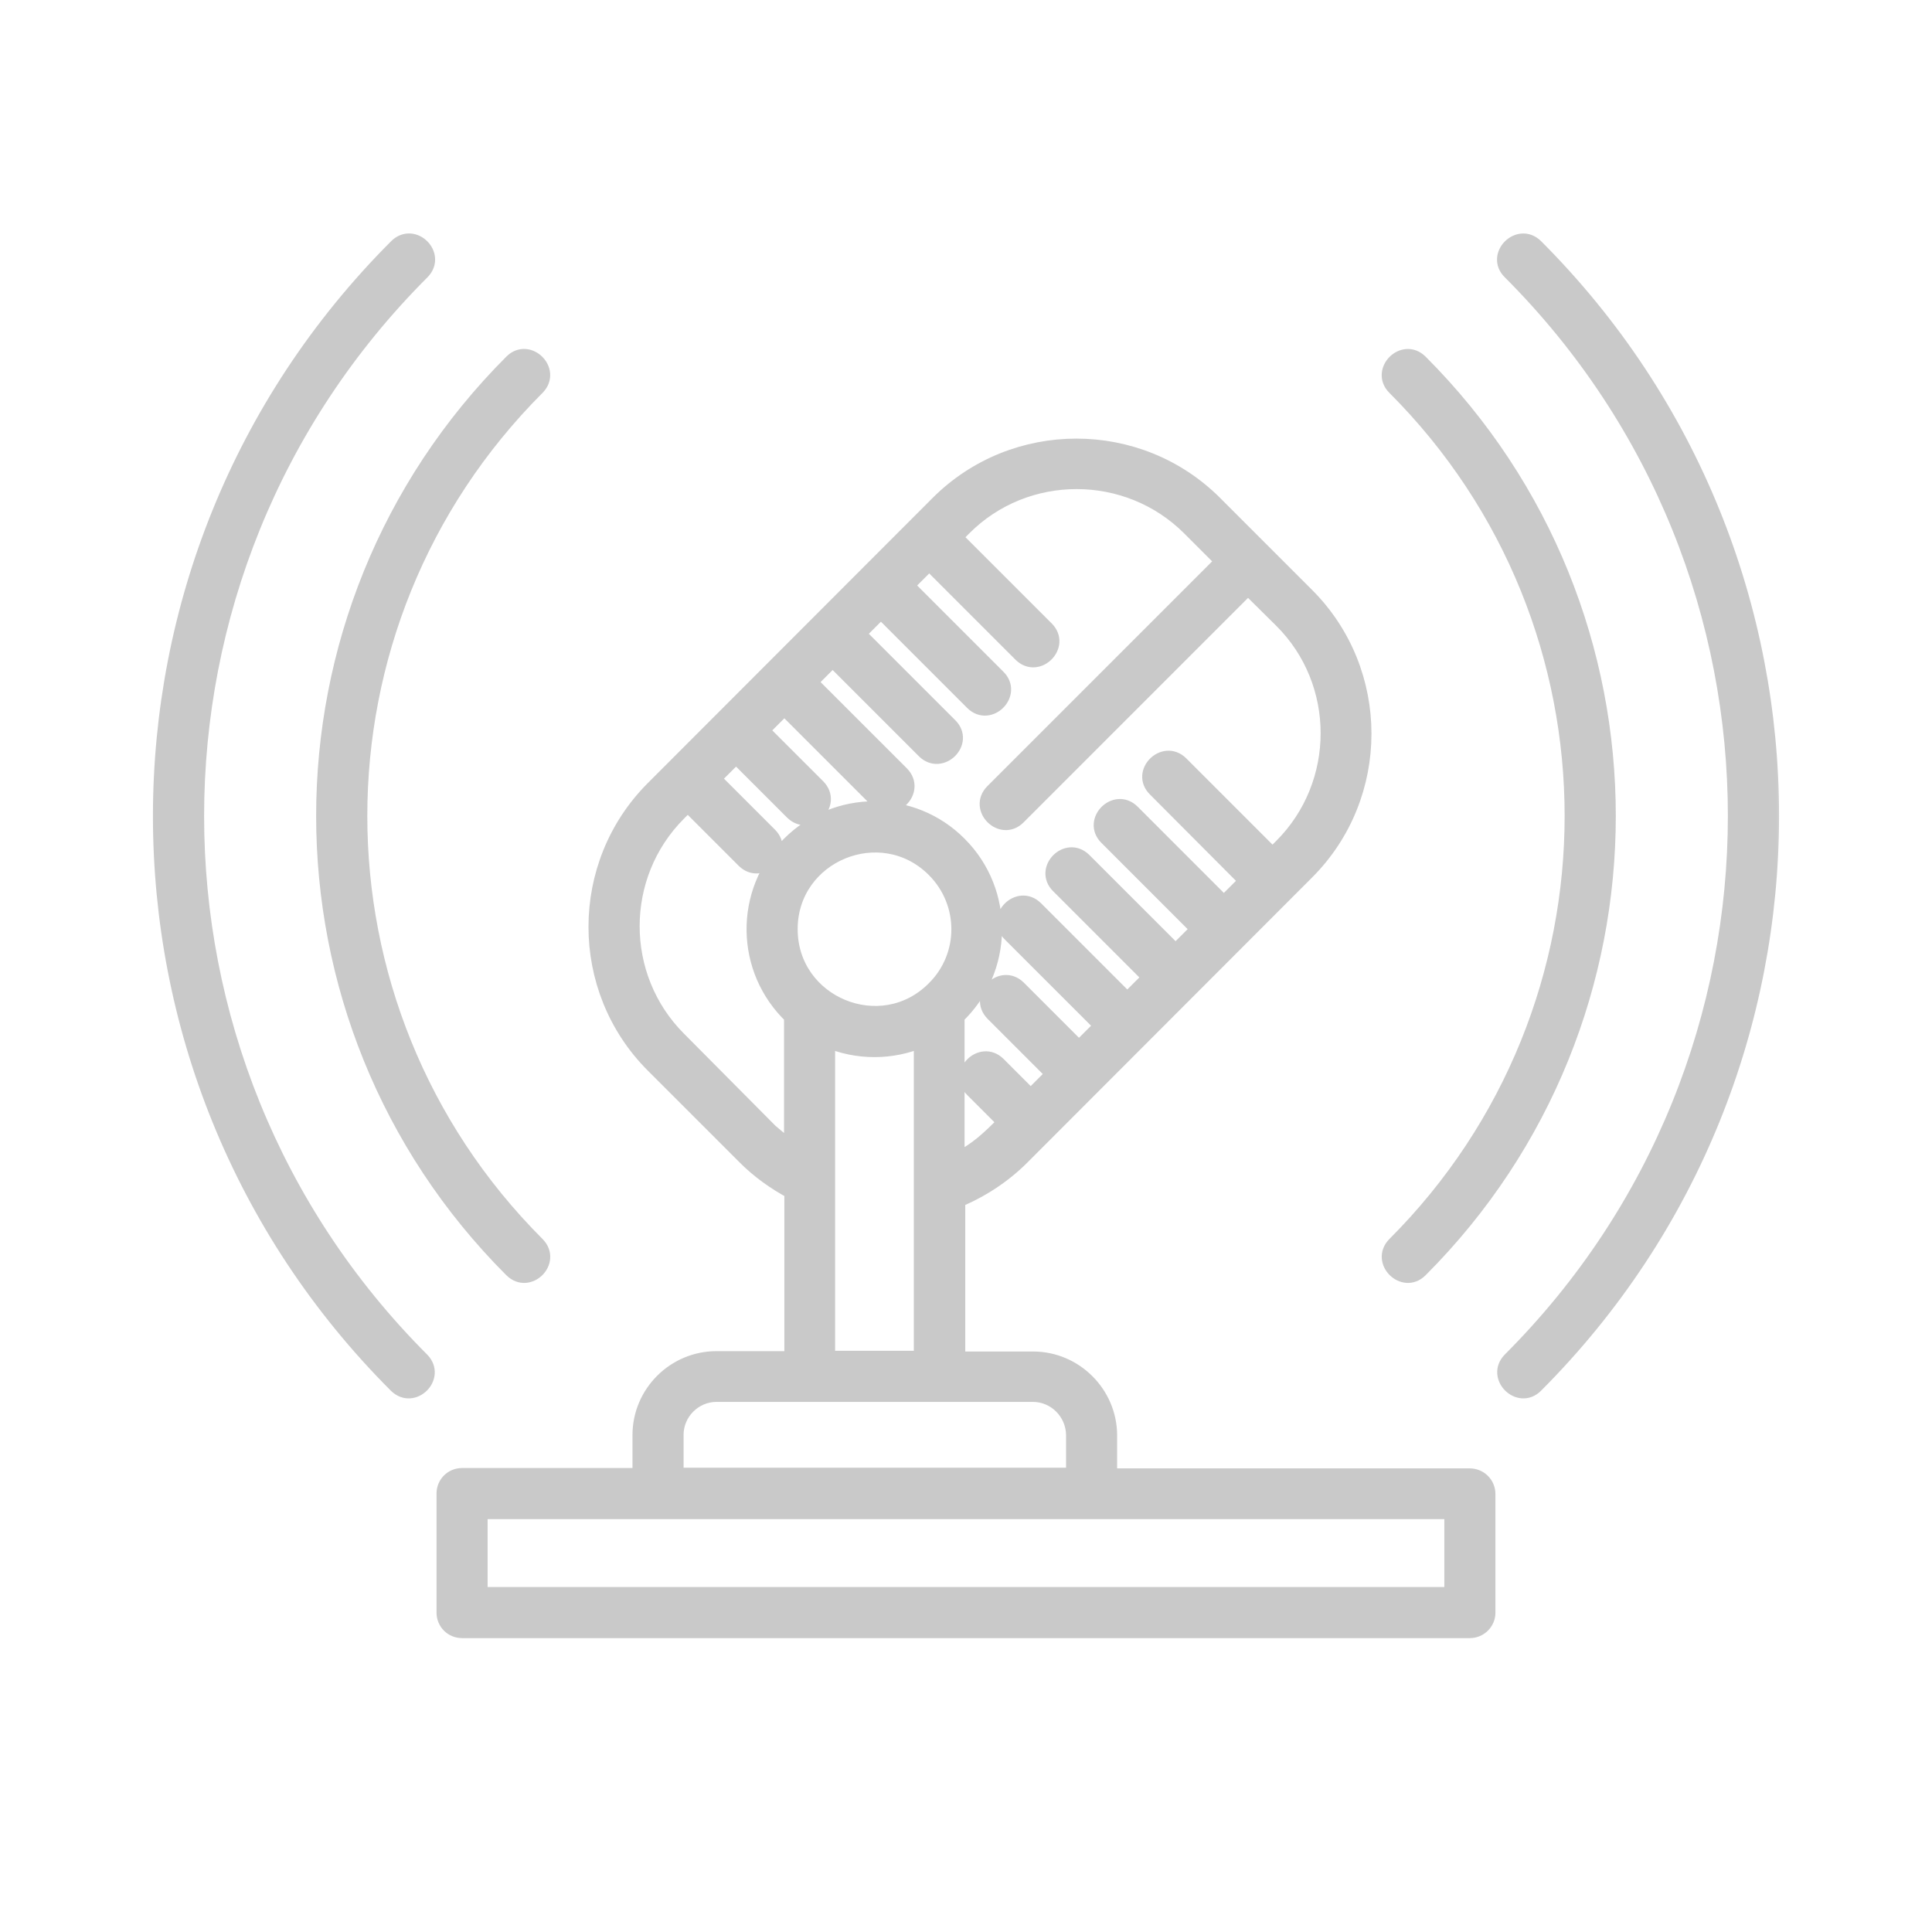 <svg width="64" height="64" viewBox="0 0 64 64" fill="none" xmlns="http://www.w3.org/2000/svg">
<mask id="path-1-outside-1_309_279" maskUnits="userSpaceOnUse" x="4.333" y="7" width="55" height="48" fill="black">
<rect fill="white" x="4.333" y="7" width="55" height="48"/>
<path d="M15.886 52.838H48.112V50.056H15.886V52.838ZM48.691 53.998H15.307C14.982 53.998 14.727 53.742 14.727 53.418V49.477C14.727 49.152 14.982 48.897 15.307 48.897H21.218V47.541C21.218 46.15 22.355 45.025 23.734 45.025H26.249V39.461C25.681 39.16 25.148 38.777 24.696 38.325L21.647 35.276C19.132 32.761 19.132 28.646 21.647 26.13L31.083 16.683C33.599 14.167 37.714 14.167 40.229 16.683L43.278 19.732C45.794 22.247 45.794 26.362 43.278 28.878L33.842 38.325C33.239 38.928 32.498 39.415 31.709 39.739V45.037H34.225C35.604 45.037 36.74 46.173 36.74 47.552V48.909H48.691C49.005 48.909 49.271 49.164 49.271 49.488V53.429C49.271 53.731 49.016 53.998 48.691 53.998ZM46.211 12.823C45.678 12.29 46.489 11.466 47.034 12C55.334 20.3 55.334 33.758 47.034 42.058C46.501 42.591 45.678 41.78 46.211 41.235C54.059 33.387 54.059 20.671 46.211 12.823ZM17.787 41.235C18.32 41.78 17.509 42.591 16.964 42.058C8.664 33.758 8.664 20.3 16.964 12C17.497 11.466 18.32 12.278 17.787 12.823C9.939 20.671 9.939 33.387 17.787 41.235ZM13.962 45.06C14.495 45.605 13.684 46.416 13.139 45.883C2.729 35.474 2.729 18.596 13.15 8.174C13.695 7.641 14.507 8.453 13.973 8.997C4.004 18.955 4.004 35.103 13.962 45.06ZM50.036 8.997C49.491 8.464 50.314 7.641 50.859 8.174C61.269 18.584 61.269 35.462 50.859 45.883C50.326 46.416 49.503 45.605 50.036 45.06C59.994 35.103 59.994 18.955 50.036 8.997ZM41.342 19.43L33.715 27.058C33.181 27.591 32.358 26.779 32.892 26.235L40.531 18.596L39.418 17.483C37.355 15.419 33.97 15.419 31.918 17.483L31.605 17.796L34.654 20.844C35.187 21.378 34.375 22.201 33.831 21.668L30.782 18.619L30.005 19.395L33.054 22.444C33.587 22.977 32.776 23.8 32.231 23.267L29.182 20.218L28.405 20.995L31.454 24.044C31.999 24.577 31.176 25.4 30.631 24.867L27.582 21.818L26.806 22.595L29.855 25.643C30.388 26.188 29.576 27 29.032 26.467L25.983 23.418L25.206 24.195L27.084 26.072C27.617 26.617 26.806 27.429 26.261 26.895L24.383 25.018L23.606 25.794L25.484 27.672C26.018 28.205 25.206 29.028 24.661 28.495L22.783 26.617L22.47 26.93C20.407 28.994 20.407 32.367 22.47 34.43L25.508 37.49L26.238 38.105V33.665C24.615 32.123 24.58 29.562 26.157 27.974C27.71 26.42 30.226 26.42 31.767 27.974C33.344 29.55 33.309 32.123 31.686 33.665V38.453C32.405 38.093 32.752 37.734 33.321 37.178L32.231 36.088C31.686 35.555 32.509 34.732 33.054 35.265L34.144 36.355L34.92 35.578L32.903 33.561C32.37 33.016 33.181 32.205 33.726 32.738L35.743 34.755L36.52 33.978L33.471 30.93C32.926 30.396 33.749 29.573 34.294 30.106L37.343 33.155L38.12 32.379L35.071 29.33C34.538 28.797 35.349 27.974 35.894 28.507L38.943 31.555L39.719 30.779L36.671 27.73C36.137 27.197 36.949 26.374 37.494 26.907L40.542 29.956L41.319 29.179L38.282 26.13C37.737 25.597 38.56 24.774 39.105 25.307L42.154 28.356L42.467 28.043C44.53 25.98 44.53 22.595 42.467 20.543L41.342 19.43ZM30.538 34.43C29.541 34.859 28.394 34.859 27.397 34.43V45.014H30.538V34.43ZM30.956 28.797C29.194 27.035 26.157 28.287 26.157 30.779C26.157 33.271 29.194 34.535 30.956 32.761C32.057 31.671 32.057 29.898 30.956 28.797ZM34.213 46.173H23.734C22.992 46.173 22.378 46.787 22.378 47.529V48.886H35.581V47.529C35.569 46.787 34.967 46.173 34.213 46.173Z"/>
</mask>
<path d="M15.886 52.838H48.112V50.056H15.886V52.838ZM48.691 53.998H15.307C14.982 53.998 14.727 53.742 14.727 53.418V49.477C14.727 49.152 14.982 48.897 15.307 48.897H21.218V47.541C21.218 46.15 22.355 45.025 23.734 45.025H26.249V39.461C25.681 39.16 25.148 38.777 24.696 38.325L21.647 35.276C19.132 32.761 19.132 28.646 21.647 26.13L31.083 16.683C33.599 14.167 37.714 14.167 40.229 16.683L43.278 19.732C45.794 22.247 45.794 26.362 43.278 28.878L33.842 38.325C33.239 38.928 32.498 39.415 31.709 39.739V45.037H34.225C35.604 45.037 36.74 46.173 36.74 47.552V48.909H48.691C49.005 48.909 49.271 49.164 49.271 49.488V53.429C49.271 53.731 49.016 53.998 48.691 53.998ZM46.211 12.823C45.678 12.29 46.489 11.466 47.034 12C55.334 20.3 55.334 33.758 47.034 42.058C46.501 42.591 45.678 41.78 46.211 41.235C54.059 33.387 54.059 20.671 46.211 12.823ZM17.787 41.235C18.32 41.78 17.509 42.591 16.964 42.058C8.664 33.758 8.664 20.3 16.964 12C17.497 11.466 18.32 12.278 17.787 12.823C9.939 20.671 9.939 33.387 17.787 41.235ZM13.962 45.06C14.495 45.605 13.684 46.416 13.139 45.883C2.729 35.474 2.729 18.596 13.15 8.174C13.695 7.641 14.507 8.453 13.973 8.997C4.004 18.955 4.004 35.103 13.962 45.06ZM50.036 8.997C49.491 8.464 50.314 7.641 50.859 8.174C61.269 18.584 61.269 35.462 50.859 45.883C50.326 46.416 49.503 45.605 50.036 45.06C59.994 35.103 59.994 18.955 50.036 8.997ZM41.342 19.43L33.715 27.058C33.181 27.591 32.358 26.779 32.892 26.235L40.531 18.596L39.418 17.483C37.355 15.419 33.97 15.419 31.918 17.483L31.605 17.796L34.654 20.844C35.187 21.378 34.375 22.201 33.831 21.668L30.782 18.619L30.005 19.395L33.054 22.444C33.587 22.977 32.776 23.8 32.231 23.267L29.182 20.218L28.405 20.995L31.454 24.044C31.999 24.577 31.176 25.4 30.631 24.867L27.582 21.818L26.806 22.595L29.855 25.643C30.388 26.188 29.576 27 29.032 26.467L25.983 23.418L25.206 24.195L27.084 26.072C27.617 26.617 26.806 27.429 26.261 26.895L24.383 25.018L23.606 25.794L25.484 27.672C26.018 28.205 25.206 29.028 24.661 28.495L22.783 26.617L22.47 26.93C20.407 28.994 20.407 32.367 22.47 34.43L25.508 37.49L26.238 38.105V33.665C24.615 32.123 24.58 29.562 26.157 27.974C27.71 26.42 30.226 26.42 31.767 27.974C33.344 29.55 33.309 32.123 31.686 33.665V38.453C32.405 38.093 32.752 37.734 33.321 37.178L32.231 36.088C31.686 35.555 32.509 34.732 33.054 35.265L34.144 36.355L34.92 35.578L32.903 33.561C32.37 33.016 33.181 32.205 33.726 32.738L35.743 34.755L36.52 33.978L33.471 30.93C32.926 30.396 33.749 29.573 34.294 30.106L37.343 33.155L38.12 32.379L35.071 29.33C34.538 28.797 35.349 27.974 35.894 28.507L38.943 31.555L39.719 30.779L36.671 27.73C36.137 27.197 36.949 26.374 37.494 26.907L40.542 29.956L41.319 29.179L38.282 26.13C37.737 25.597 38.56 24.774 39.105 25.307L42.154 28.356L42.467 28.043C44.53 25.98 44.53 22.595 42.467 20.543L41.342 19.43ZM30.538 34.43C29.541 34.859 28.394 34.859 27.397 34.43V45.014H30.538V34.43ZM30.956 28.797C29.194 27.035 26.157 28.287 26.157 30.779C26.157 33.271 29.194 34.535 30.956 32.761C32.057 31.671 32.057 29.898 30.956 28.797ZM34.213 46.173H23.734C22.992 46.173 22.378 46.787 22.378 47.529V48.886H35.581V47.529C35.569 46.787 34.967 46.173 34.213 46.173Z" fill="#C9C9C9"/>
<path d="M15.886 52.838H48.112V50.056H15.886V52.838ZM48.691 53.998H15.307C14.982 53.998 14.727 53.742 14.727 53.418V49.477C14.727 49.152 14.982 48.897 15.307 48.897H21.218V47.541C21.218 46.15 22.355 45.025 23.734 45.025H26.249V39.461C25.681 39.16 25.148 38.777 24.696 38.325L21.647 35.276C19.132 32.761 19.132 28.646 21.647 26.13L31.083 16.683C33.599 14.167 37.714 14.167 40.229 16.683L43.278 19.732C45.794 22.247 45.794 26.362 43.278 28.878L33.842 38.325C33.239 38.928 32.498 39.415 31.709 39.739V45.037H34.225C35.604 45.037 36.74 46.173 36.74 47.552V48.909H48.691C49.005 48.909 49.271 49.164 49.271 49.488V53.429C49.271 53.731 49.016 53.998 48.691 53.998ZM46.211 12.823C45.678 12.29 46.489 11.466 47.034 12C55.334 20.3 55.334 33.758 47.034 42.058C46.501 42.591 45.678 41.78 46.211 41.235C54.059 33.387 54.059 20.671 46.211 12.823ZM17.787 41.235C18.32 41.78 17.509 42.591 16.964 42.058C8.664 33.758 8.664 20.3 16.964 12C17.497 11.466 18.32 12.278 17.787 12.823C9.939 20.671 9.939 33.387 17.787 41.235ZM13.962 45.06C14.495 45.605 13.684 46.416 13.139 45.883C2.729 35.474 2.729 18.596 13.15 8.174C13.695 7.641 14.507 8.453 13.973 8.997C4.004 18.955 4.004 35.103 13.962 45.06ZM50.036 8.997C49.491 8.464 50.314 7.641 50.859 8.174C61.269 18.584 61.269 35.462 50.859 45.883C50.326 46.416 49.503 45.605 50.036 45.06C59.994 35.103 59.994 18.955 50.036 8.997ZM41.342 19.43L33.715 27.058C33.181 27.591 32.358 26.779 32.892 26.235L40.531 18.596L39.418 17.483C37.355 15.419 33.97 15.419 31.918 17.483L31.605 17.796L34.654 20.844C35.187 21.378 34.375 22.201 33.831 21.668L30.782 18.619L30.005 19.395L33.054 22.444C33.587 22.977 32.776 23.8 32.231 23.267L29.182 20.218L28.405 20.995L31.454 24.044C31.999 24.577 31.176 25.4 30.631 24.867L27.582 21.818L26.806 22.595L29.855 25.643C30.388 26.188 29.576 27 29.032 26.467L25.983 23.418L25.206 24.195L27.084 26.072C27.617 26.617 26.806 27.429 26.261 26.895L24.383 25.018L23.606 25.794L25.484 27.672C26.018 28.205 25.206 29.028 24.661 28.495L22.783 26.617L22.47 26.93C20.407 28.994 20.407 32.367 22.47 34.43L25.508 37.49L26.238 38.105V33.665C24.615 32.123 24.58 29.562 26.157 27.974C27.71 26.42 30.226 26.42 31.767 27.974C33.344 29.55 33.309 32.123 31.686 33.665V38.453C32.405 38.093 32.752 37.734 33.321 37.178L32.231 36.088C31.686 35.555 32.509 34.732 33.054 35.265L34.144 36.355L34.92 35.578L32.903 33.561C32.37 33.016 33.181 32.205 33.726 32.738L35.743 34.755L36.52 33.978L33.471 30.93C32.926 30.396 33.749 29.573 34.294 30.106L37.343 33.155L38.12 32.379L35.071 29.33C34.538 28.797 35.349 27.974 35.894 28.507L38.943 31.555L39.719 30.779L36.671 27.73C36.137 27.197 36.949 26.374 37.494 26.907L40.542 29.956L41.319 29.179L38.282 26.13C37.737 25.597 38.56 24.774 39.105 25.307L42.154 28.356L42.467 28.043C44.53 25.98 44.53 22.595 42.467 20.543L41.342 19.43ZM30.538 34.43C29.541 34.859 28.394 34.859 27.397 34.43V45.014H30.538V34.43ZM30.956 28.797C29.194 27.035 26.157 28.287 26.157 30.779C26.157 33.271 29.194 34.535 30.956 32.761C32.057 31.671 32.057 29.898 30.956 28.797ZM34.213 46.173H23.734C22.992 46.173 22.378 46.787 22.378 47.529V48.886H35.581V47.529C35.569 46.787 34.967 46.173 34.213 46.173Z" stroke="#C9C9C9" stroke-width="0.533" mask="url(#path-1-outside-1_309_279)"/>
</svg>

